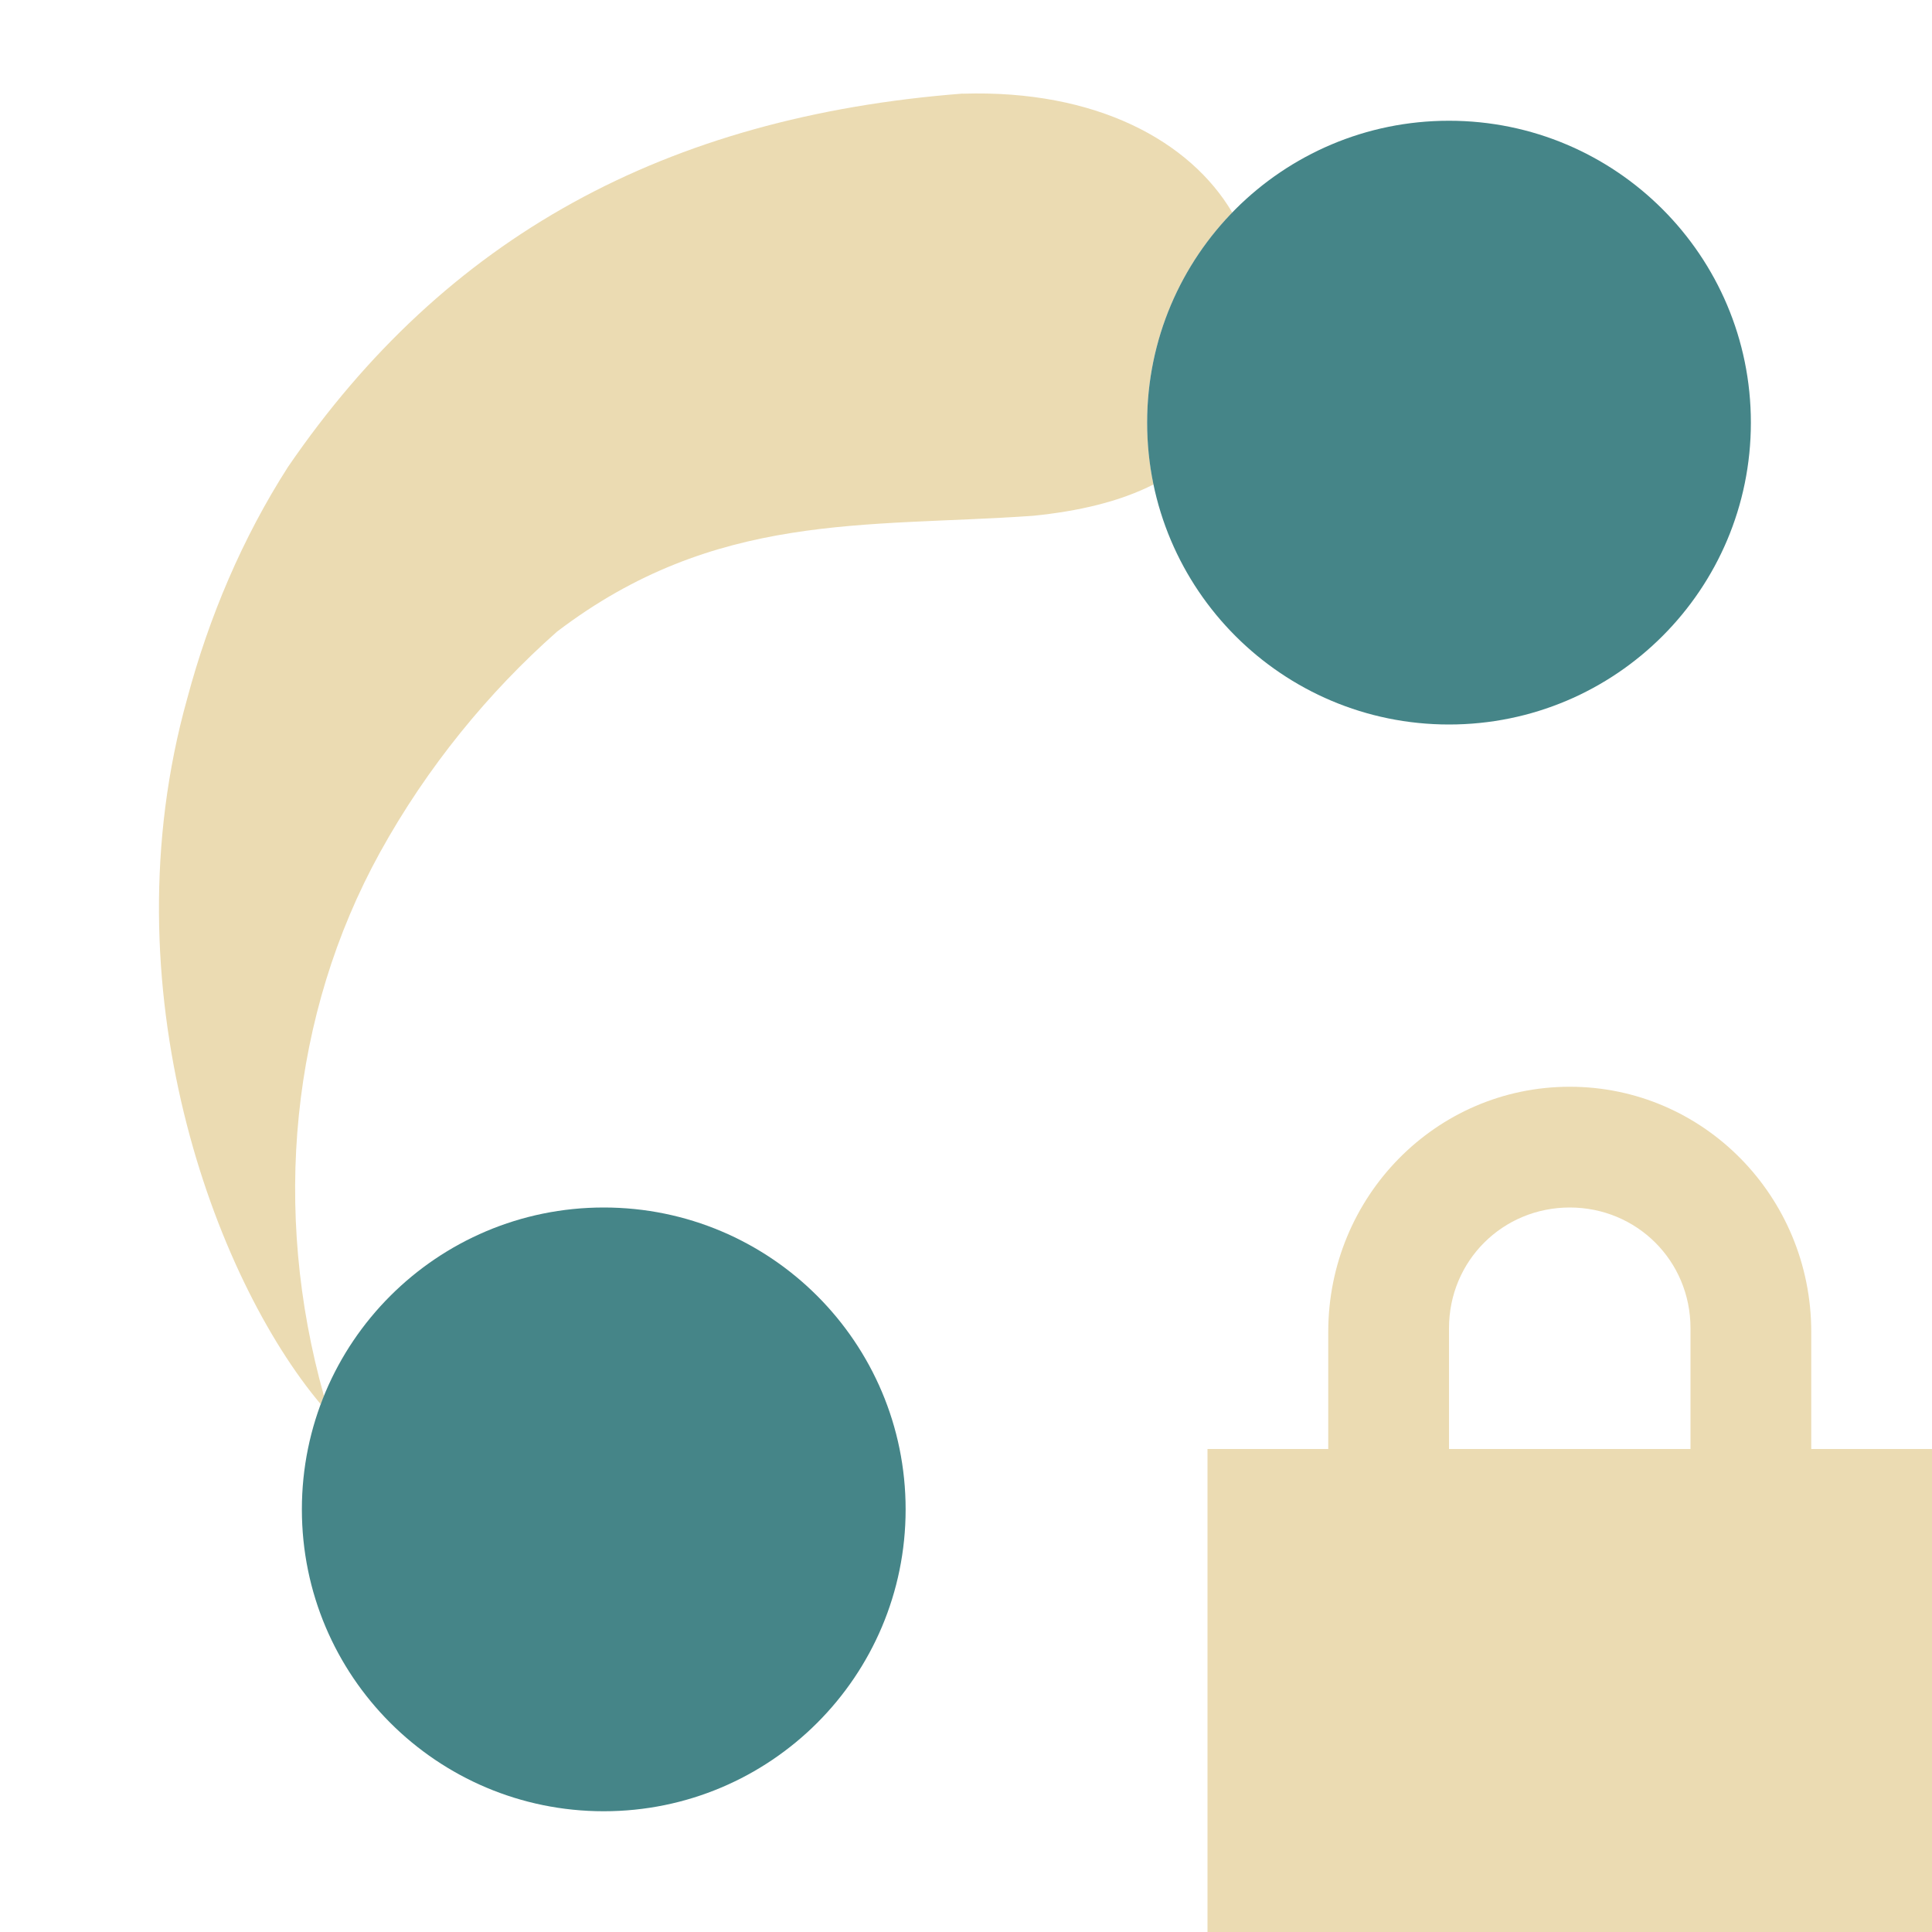 <svg width="16" height="16" version="1.1" xmlns="http://www.w3.org/2000/svg">
  <defs>
    <style id="current-color-scheme" type="text/css">.ColorScheme-Text { color:#ebdbb2; } .ColorScheme-Highlight { color:#458588; } .ColorScheme-NeutralText { color:#fe8019; } .ColorScheme-PositiveText { color:#689d6a; } .ColorScheme-NegativeText { color:#fb4934; }</style>
  </defs>
  <path class="ColorScheme-Text" d="m7.973 0.775c-2.464 0.191-4.286 1.189-5.588 3.092-0.377 0.588-0.654 1.242-0.834 1.916-0.673 2.4 0.229 4.805 1.105 5.846 0.009-0.023 0.018-0.046 0.027-0.068-0.434-1.541-0.275-3.16 0.463-4.5 0.391-0.709 0.901-1.33 1.467-1.83 1.311-0.998 2.554-0.862 3.936-0.959h0.002c0.381-0.038 0.72-0.117 1.002-0.26-0.034-0.165-0.053-0.336-0.053-0.512 0-0.677 0.269-1.29 0.705-1.74-0.348-0.59-1.124-1.019-2.232-0.984z" fill="currentColor"/>
  <path class="ColorScheme-Highlight" d="m5 10c-1.381 0-2.5 1.119-2.5 2.5s1.119 2.5 2.5 2.5 2.5-1.119 2.5-2.5-1.119-2.5-2.5-2.5z" fill="currentColor"/>
  <path class="ColorScheme-Highlight" d="m12 1c-1.381 0-2.5 1.119-2.5 2.5s1.119 2.5 2.5 2.5 2.5-1.119 2.5-2.5-1.119-2.5-2.5-2.5z" fill="currentColor"/>
  <path class="ColorScheme-Text" d="m13 9c-1.108 0-2 0.91-2 2.03v0.97h-1v4h6v-4h-1v-0.97c0-1.12-0.892-2.03-2-2.03zm0 1c0.554 0 1 0.44 1 1v1h-2v-1c0-0.56 0.446-1 1-1z" fill="currentColor"/>
</svg>
